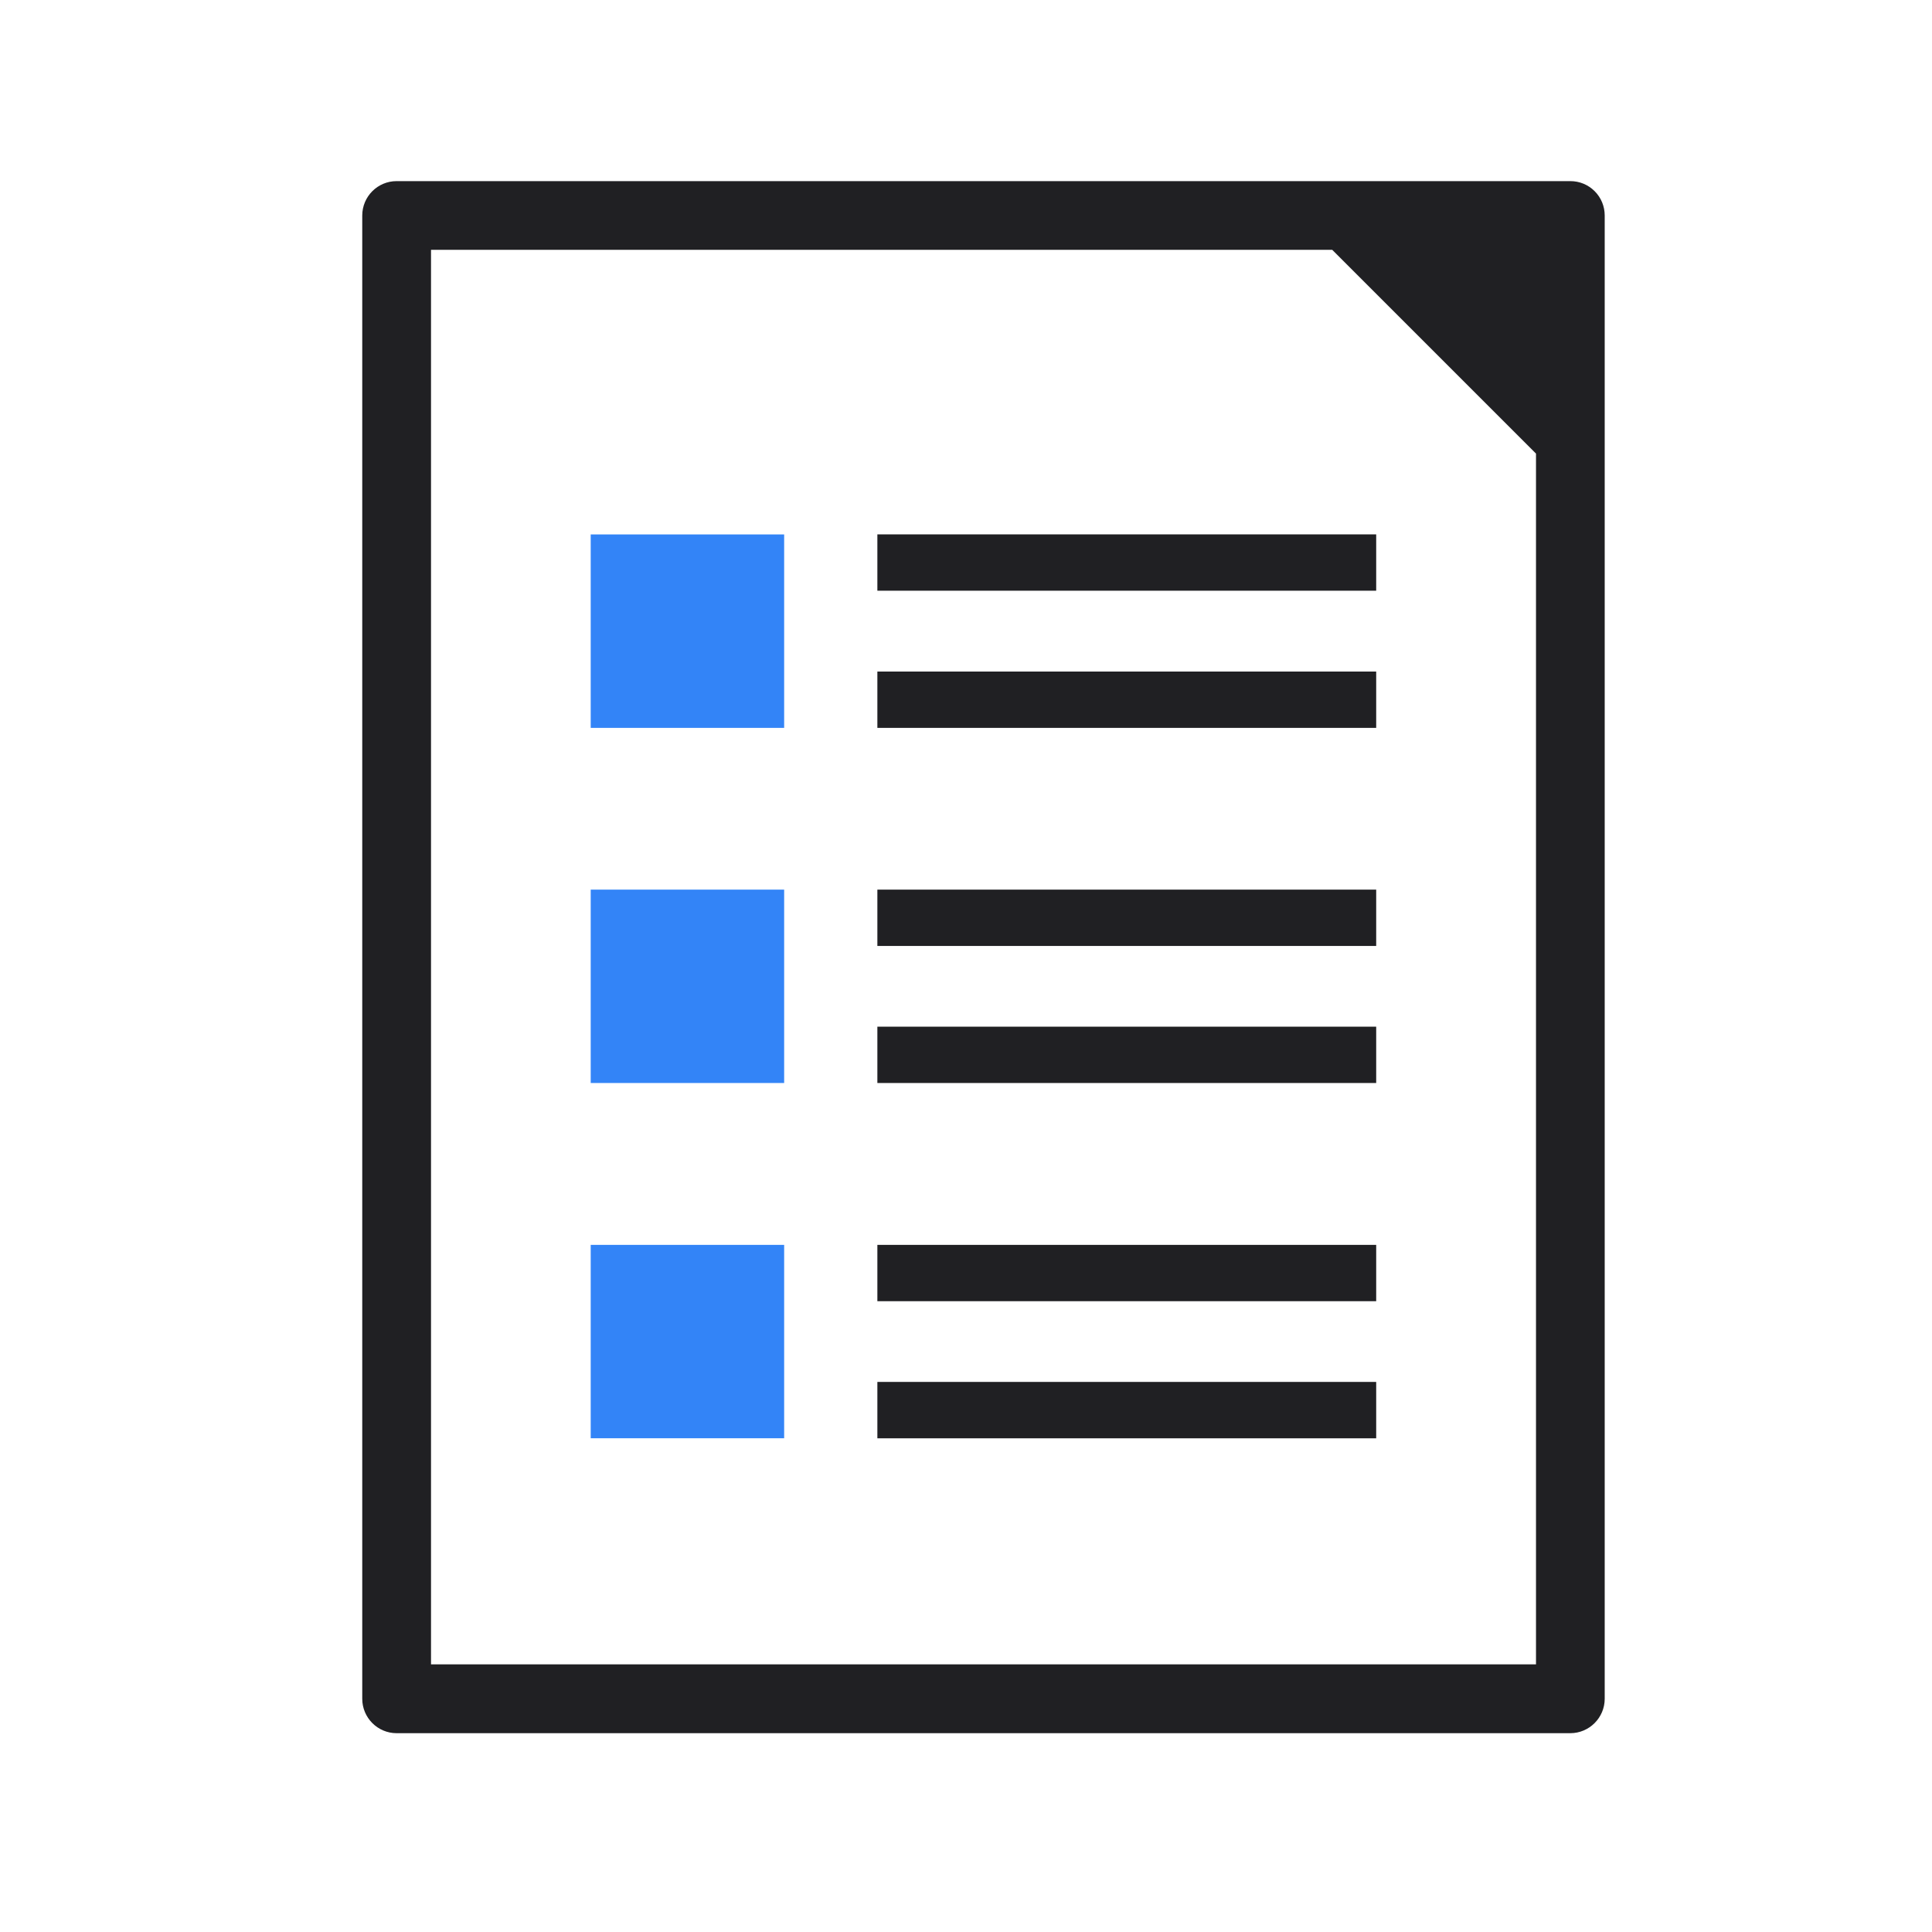 <svg width="32" height="32" viewBox="0 0 32 32" fill="none" xmlns="http://www.w3.org/2000/svg">
<path fill-rule="evenodd" clip-rule="evenodd" d="M25.441 27.567H7.139V4.138H22.066L25.441 7.513V27.567ZM26.01 3H6.569C6.255 3 6 3.255 6 3.57V28.137C6 28.451 6.255 28.707 6.569 28.707H26.009C26.323 28.707 26.579 28.451 26.579 28.137V3.569C26.579 3.418 26.52 3.274 26.413 3.167C26.305 3.059 26.162 3 26.01 3Z" fill="#202023"/>
<path fill-rule="evenodd" clip-rule="evenodd" d="M9.784 12.056H12.988V8.852H9.784V12.056Z" fill="#3384F7"/>
<path fill-rule="evenodd" clip-rule="evenodd" d="M14.532 9.784H22.794V8.851H14.532V9.784Z" fill="#202023"/>
<path fill-rule="evenodd" clip-rule="evenodd" d="M14.532 12.056H22.794V11.123H14.532V12.056Z" fill="#202023"/>
<path fill-rule="evenodd" clip-rule="evenodd" d="M9.784 17.938H12.988V14.735H9.784V17.938Z" fill="#3384F7"/>
<path fill-rule="evenodd" clip-rule="evenodd" d="M14.532 15.668H22.794V14.735H14.532V15.668Z" fill="#202023"/>
<path fill-rule="evenodd" clip-rule="evenodd" d="M14.532 17.938H22.794V17.005H14.532V17.938Z" fill="#202023"/>
<path fill-rule="evenodd" clip-rule="evenodd" d="M9.784 23.822H12.988V20.619H9.784V23.822Z" fill="#3384F7"/>
<path fill-rule="evenodd" clip-rule="evenodd" d="M14.532 21.552H22.794V20.619H14.532V21.552Z" fill="#202023"/>
<path fill-rule="evenodd" clip-rule="evenodd" d="M14.532 23.823H22.794V22.889H14.532V23.823Z" fill="#202023"/>
</svg>
